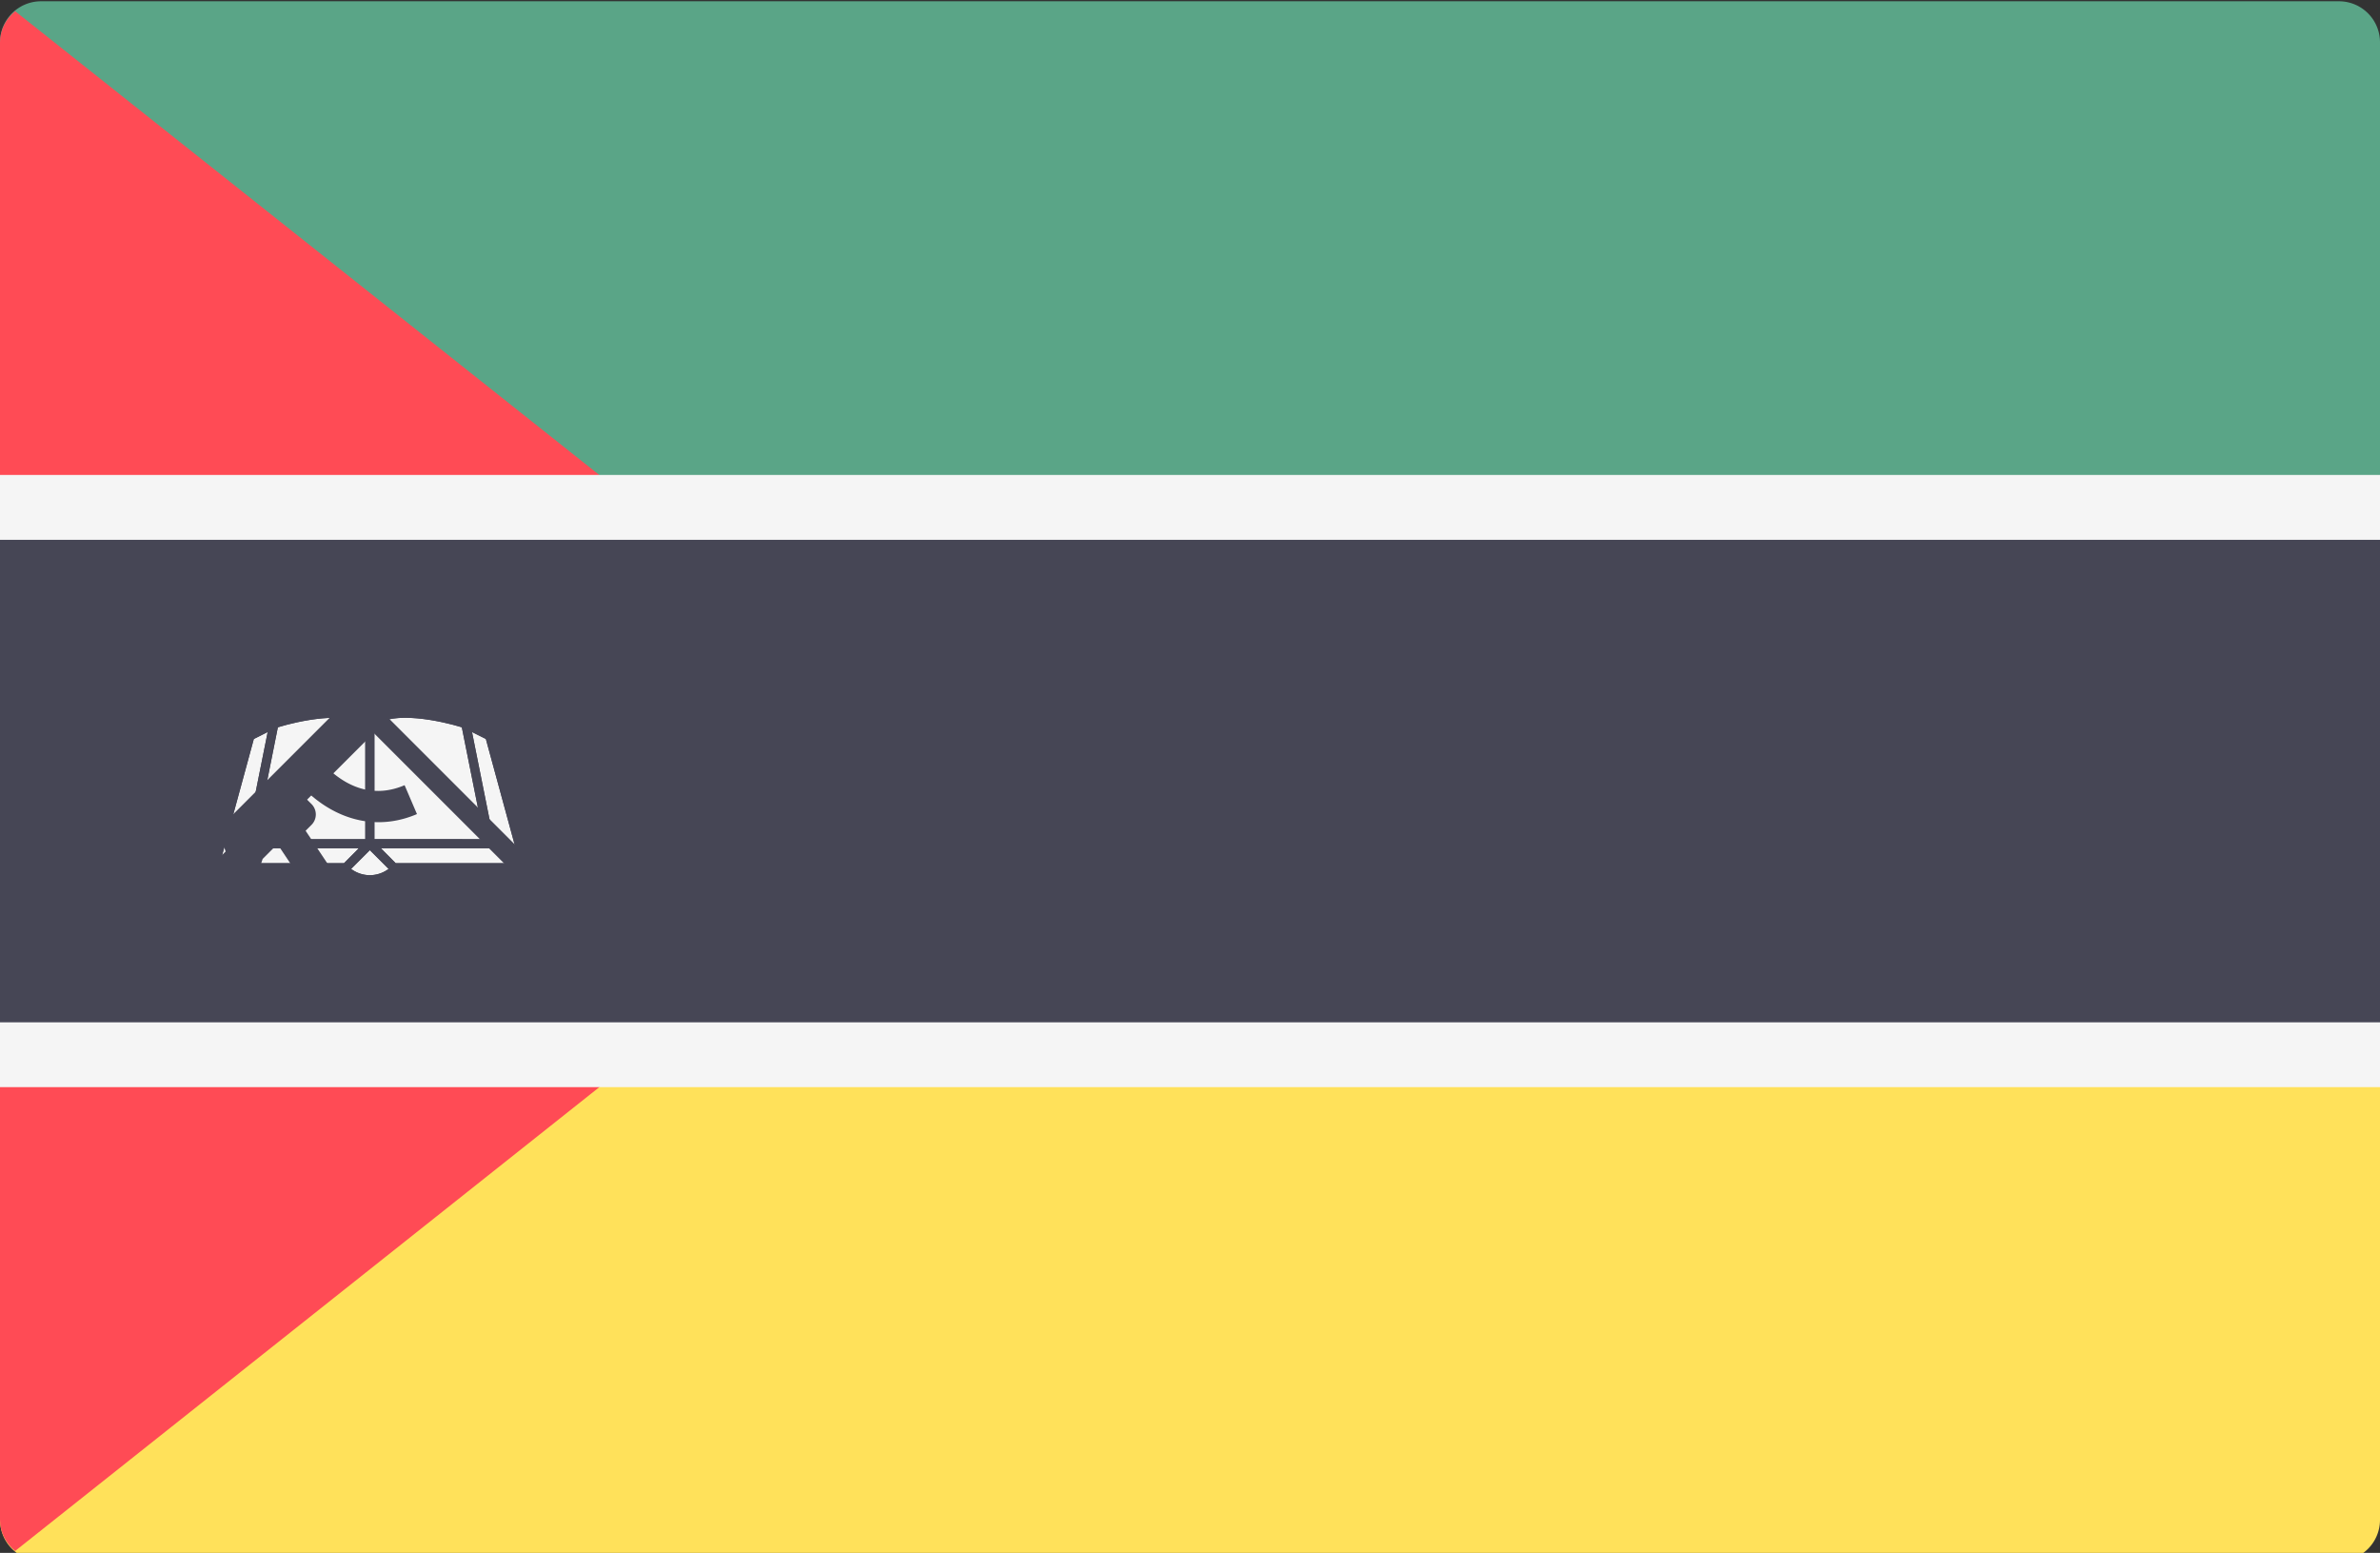 <svg viewBox="0 88 512 334" xmlns="http://www.w3.org/2000/svg"><rect x="0" y="88" width="512" height="334" fill="#333333" stroke="none"/><path d="M512 200.093H0V97.104a8.829 8.829 0 018.828-8.828h494.345a8.829 8.829 0 018.828 8.828z" fill="#5aa587"/><path d="M503.172 423.725H8.828A8.829 8.829 0 010 414.897V311.909h512v102.988a8.828 8.828 0 01-8.828 8.828z" fill="#ffe15a"/><path d="M3.256 421.591l202.841-161.015c2.946-2.338 2.946-6.812 0-9.151L3.256 90.411C1.311 92.03 0 94.376 0 97.104v317.793c0 2.729 1.311 5.075 3.256 6.694z" fill="#ff4b55"/><path d="M81.814 198.578l12.905 38.695 40.789.317c2.281.018 3.226 2.929 1.391 4.284l-32.813 24.231 12.303 38.891c.687 2.175-1.788 3.974-3.644 2.647l-33.185-23.72-33.185 23.72c-1.856 1.326-4.332-.472-3.644-2.647l12.303-38.891-32.812-24.231c-1.835-1.355-.889-4.266 1.391-4.284l40.789-.317 12.905-38.695c.724-2.164 3.785-2.164 4.507 0z" fill="#ffe15a"/><path d="M0 200.091h512v111.81H0z" fill="#464655"/><g fill="#f5f5f5"><path d="M0 190.161h512v13.942H0zm0 117.73h512v13.942H0zm77.196-37.444l-3.19 3.21H47.328l7.281-26.717 2.975-1.487-4.776 23.82c-.04.294.02.587.215.822a.91.91 0 00.744.352zm6.4 4.444c-1.155.861-2.564 1.351-4.032 1.351s-2.877-.489-4.032-1.351l4.032-4.032zm28.205-1.233H85.123l-3.19-3.21h23.428a.91.91 0 00.744-.352 1.04 1.04 0 00.215-.822l-4.776-23.82 2.975 1.487z"/><path d="M104.168 268.491H80.543v-24.369c3.954-3.347 14.386-1.057 18.809.313zm-25.583-24.369v24.369H54.961l4.815-24.055c4.424-1.371 14.856-3.66 18.809-.314z"/></g><g fill="#464655"><path d="M114.033 274.382l-7.732-28.381a.977.977 0 00-.509-.607l-5.167-2.583c-.02-.02-.04-.02-.078-.02-.02 0-.02-.02-.039-.04-.627-.215-14.934-4.874-20.943-.313-6.009-4.561-20.317.098-20.943.313l-.039.04c-.04 0-.058 0-.078.02l-5.167 2.583a.978.978 0 00-.509.607l-7.732 28.381a.984.984 0 00.157.842c.195.235.489.392.783.392h27.402c1.624 1.624 3.817 2.583 6.126 2.583 2.31 0 4.502-.959 6.126-2.583h27.402c.294 0 .587-.157.783-.392a.987.987 0 00.157-.842zm-33.49-30.26c3.954-3.347 14.386-1.057 18.809.313l4.815 24.055H80.543zm-20.767.314c4.424-1.37 14.856-3.66 18.809-.313v24.369H54.961zm-12.448 29.222l7.281-26.717 2.975-1.487-4.776 23.82c-.04.294.02.587.215.822a.91.91 0 00.744.352h23.428l-3.19 3.21zm32.236 2.584a6.746 6.746 0 01-4.032-1.351l4.032-4.032 4.032 4.032a6.748 6.748 0 01-4.032 1.351zm5.559-2.584l-3.19-3.21h23.428a.91.91 0 00.744-.352 1.04 1.04 0 00.215-.822l-4.776-23.82 2.975 1.487 7.281 26.717z"/><path d="M104.034 218.559a2.51 2.51 0 01-3.211-.285l-1.302-1.302v3.187l-7.967 7.967h-3.187l-12.746 12.747h-3.187l-24.508 24.508a2.252 2.252 0 00-.544 2.306l1.153 3.459-4.78 4.78h-3.187l-9.743 9.743a1.994 1.994 0 000 2.819l6.43 6.43c.928.928 2.45.87 3.304-.127l14.35-17.272 1.593-4.78 3.187-3.187 6.374 9.56 4.78-4.78-5.099-7.648 1.27-1.27a3.16 3.16 0 000-4.471l-.951-.951.895-.895c6.801 5.828 14.967 7.335 22.742 4.002l-2.663-6.214c-6.424 2.753-11.67.45-15.319-2.549l13.464-13.464-.531-2.656 3.718-3.718h3.187l23.901-23.901z"/><path d="M56.501 215.379l-3.187 3.187a2.255 2.255 0 000 3.187l.531.531-5.311 1.063-14.34 14.34 7.967 7.967 14.34-14.34 1.062-5.312 2.125 2.125 1.593-1.593 53 53 3.187-3.187-53-53 1.593-1.593-6.374-6.374a2.252 2.252 0 00-3.186-.001z"/></g></svg>